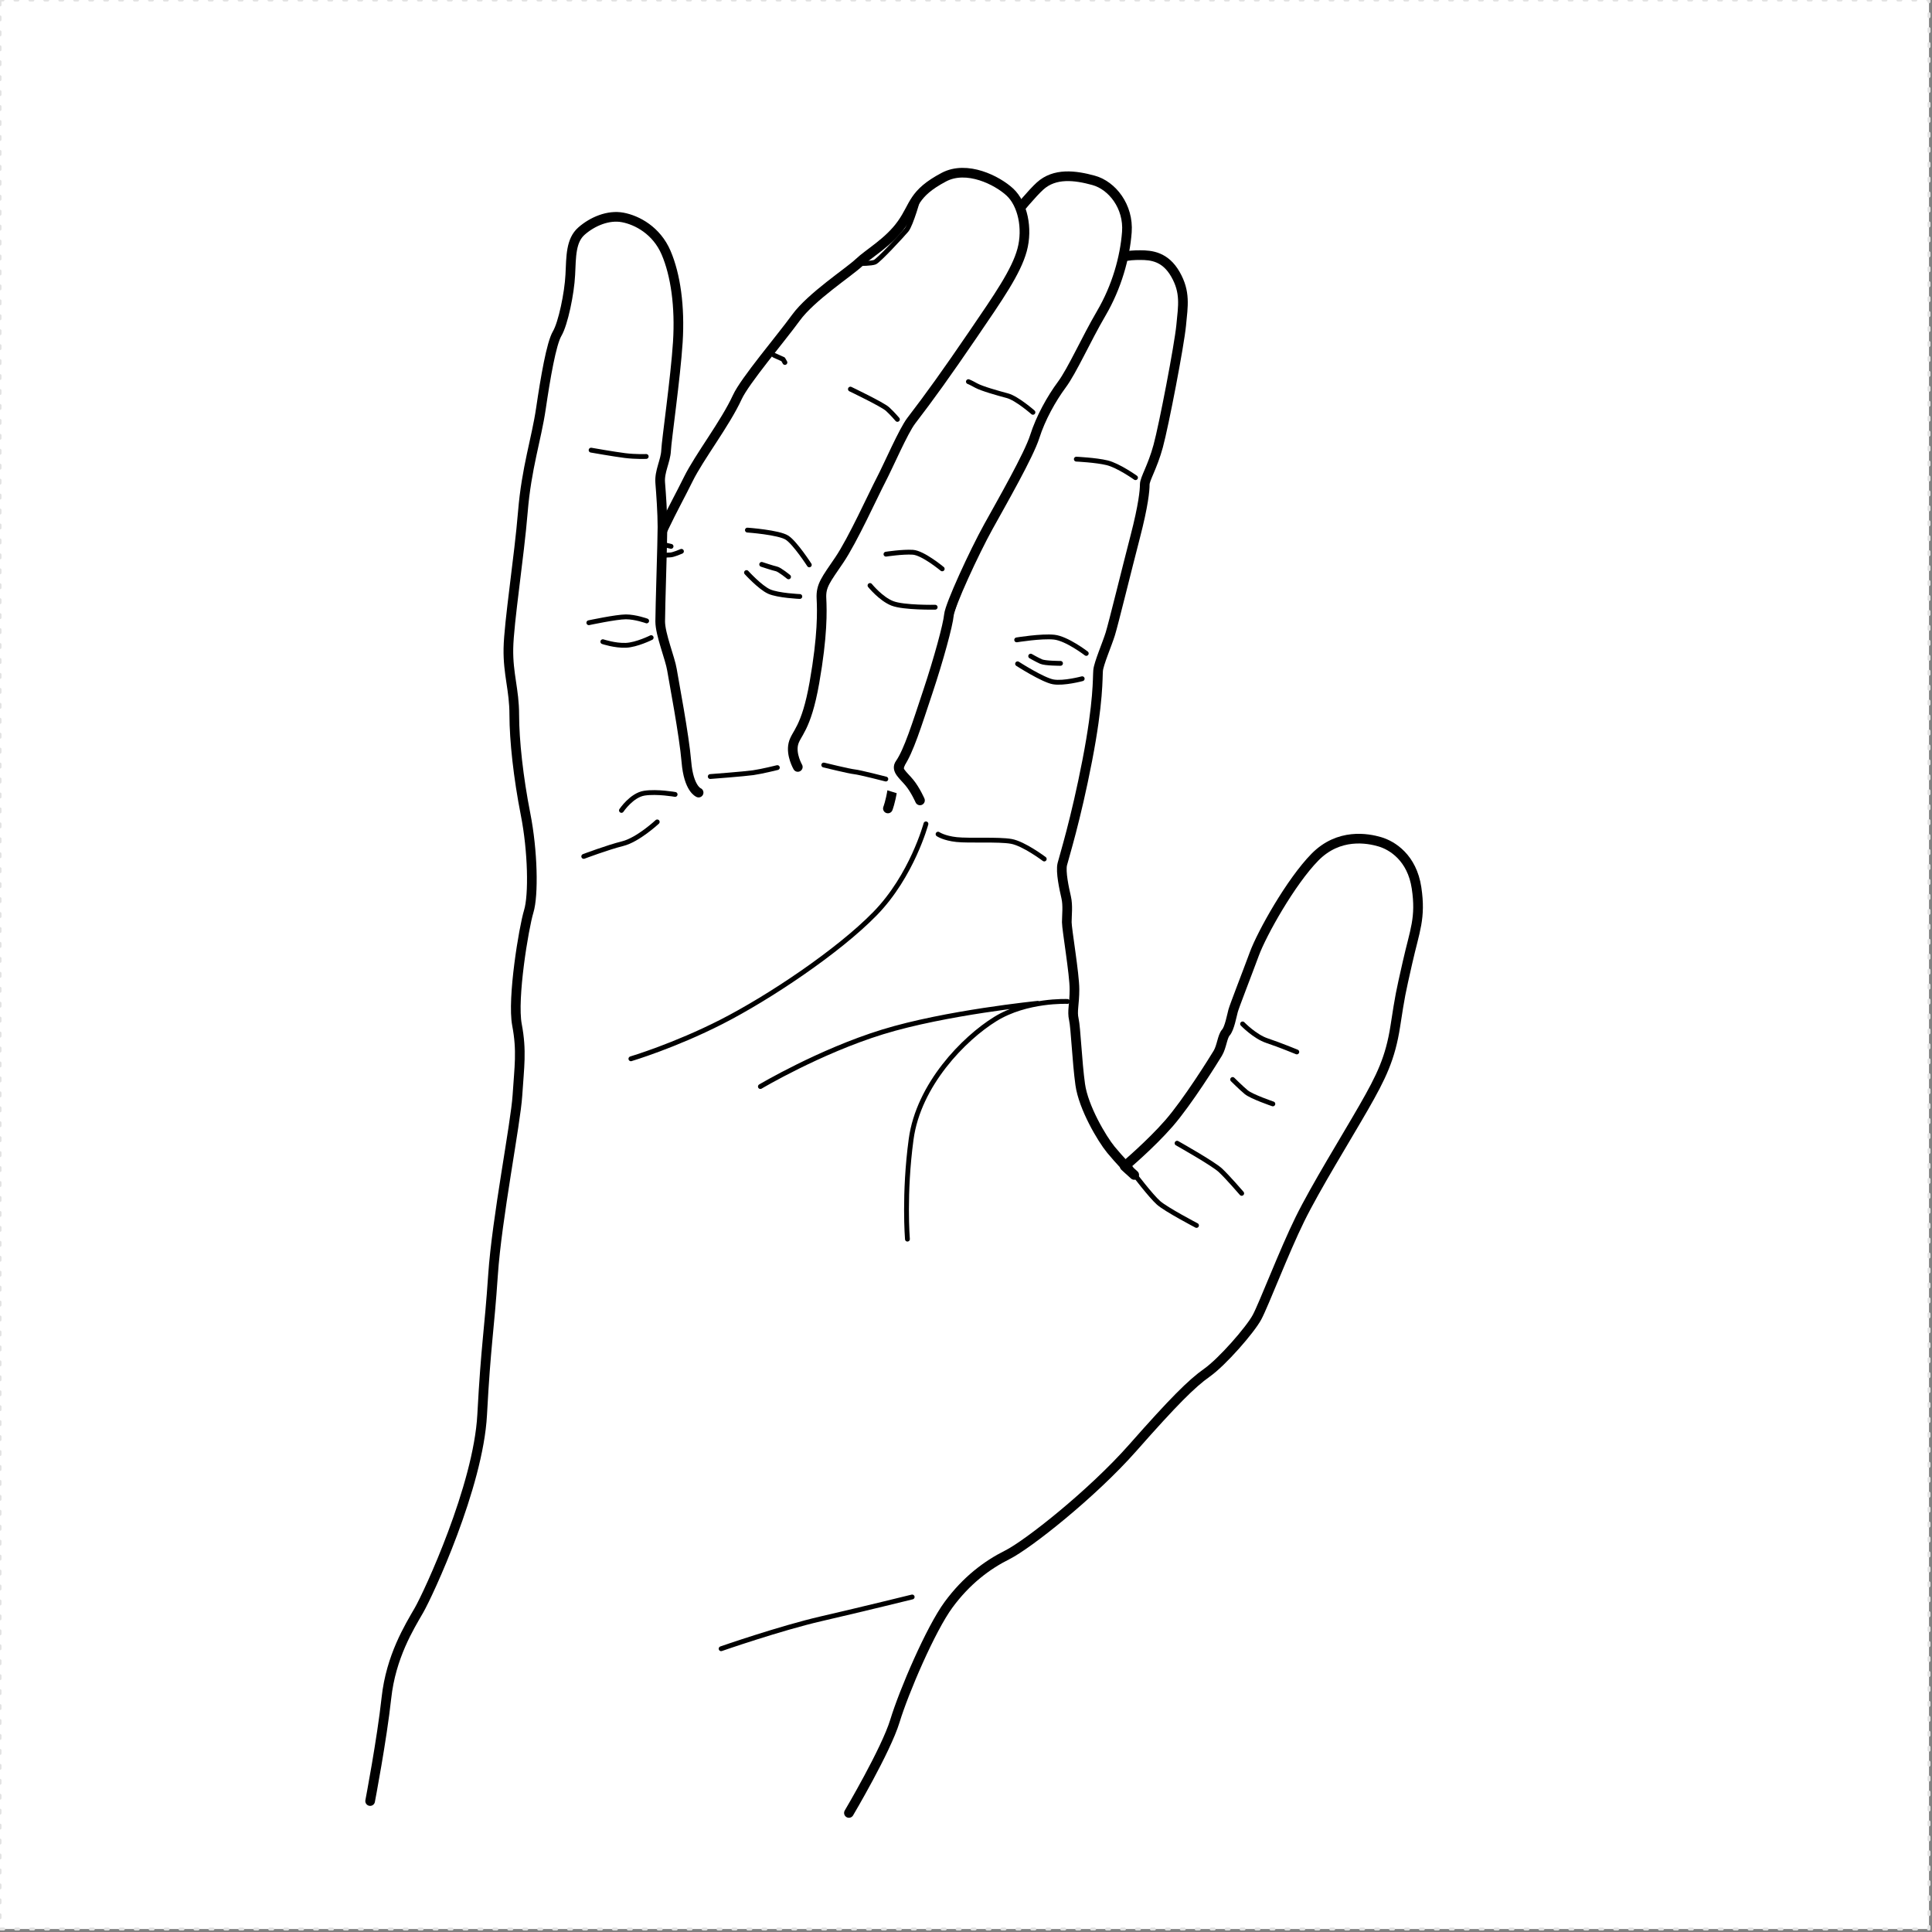 <svg xmlns:inkscape="http://www.inkscape.org/namespaces/inkscape" xmlns:sodipodi="http://sodipodi.sourceforge.net/DTD/sodipodi-0.dtd" xmlns="http://www.w3.org/2000/svg" xmlns:svg="http://www.w3.org/2000/svg" width="200mm" height="200mm" viewBox="0 0 200 200" version="1.1" id="svg5" xml:space="preserve" inkscape:version="1.2.2 (732a01da63, 2022-12-09)" sodipodi:docname="handPoses.svg" inkscape:export-filename="Full_Side.png" inkscape:export-xdpi="96" inkscape:export-ydpi="96">
  <rect x="0" y="0" width="200" height="200" fill="#808080" stroke="none"/>
  <sodipodi:namedview id="namedview7" pagecolor="#6e6e6e" bordercolor="#eeeeee" borderopacity="1" inkscape:showpageshadow="0" inkscape:pageopacity="0" inkscape:pagecheckerboard="false" inkscape:deskcolor="#505050" inkscape:document-units="mm" showgrid="false" inkscape:zoom="2" inkscape:cx="338.75" inkscape:cy="284.75" inkscape:window-width="1440" inkscape:window-height="890" inkscape:window-x="-6" inkscape:window-y="-6" inkscape:window-maximized="1" inkscape:current-layer="g417-0-4-7" showguides="false" inkscape:pageshadow="2">
    <inkscape:grid type="xygrid" id="grid515" originx="0" originy="0"/>
    <sodipodi:guide position="160.662,38.168" orientation="0,-1" id="guide1784" inkscape:locked="false"/>
  </sodipodi:namedview>
  <defs id="defs2">
    <marker style="overflow:visible" id="TriangleStart" refX="0" refY="0" orient="auto-start-reverse" inkscape:stockid="TriangleStart" markerWidth="3.5" markerHeight="3.5" viewBox="0 0 5.324 6.155" inkscape:isstock="true" inkscape:collect="always" preserveAspectRatio="xMidYMid" markerUnits="strokeWidth">
      <path style="fill:context-stroke;fill-rule:evenodd;stroke:context-stroke;stroke-width:0.667" d="M 2.885,0 -1.44,2.5 v -5 z" id="path135"/>
    </marker>
  </defs>
  <rect style="display:inline;fill:#ffffff;stroke:#e2e2e2;stroke-width:0.309;stroke-linecap:round;stroke-linejoin:round;stroke-miterlimit:5;stroke-dasharray:0.309, 1.238" id="rect1650-4" width="199.691" height="199.691" x="-0" y="-0"/>
  <g inkscape:groupmode="layer" id="layer4-9" inkscape:label="Front-Left" style="display:inline" mgrep-wrist-orientation="front-left">
    <g inkscape:groupmode="layer" id="layer15" inkscape:label="ThumbBelow" style="display:inline">
      <g inkscape:groupmode="layer" id="layer10-7-6-7" inkscape:label="ThumbUp" style="display:inline">
        <path style="display:inline;fill:#ffffff;fill-opacity:1;stroke:#000000;stroke-width:1;stroke-linecap:round;stroke-linejoin:round;stroke-miterlimit:5;stroke-dasharray:none;stroke-dashoffset:0.794" d="m 87.88,187.675 c 0,0 3.836,-6.482 4.763,-9.525 0.926,-3.042 3.704,-9.525 5.556,-12.038 1.852,-2.514 3.968,-4.101 6.085,-5.16 2.117,-1.058 8.774,-6.313 12.984,-11.083 4.209,-4.771 6.08,-6.642 7.67,-7.765 1.59,-1.122 4.49,-4.443 5.192,-5.753 0.701,-1.309 2.806,-6.828 4.443,-10.149 1.637,-3.321 4.771,-8.372 6.595,-11.553 1.824,-3.18 2.76,-5.098 3.274,-8.419 0.515,-3.321 0.515,-3.274 1.263,-6.595 0.748,-3.321 1.403,-4.584 0.935,-7.717 -0.467,-3.134 -2.525,-4.397 -3.788,-4.771 -1.263,-0.374 -4.256,-0.935 -6.735,1.59 -2.479,2.526 -5.473,7.858 -6.268,10.009 -0.795,2.152 -2.058,5.379 -2.198,5.894 -0.14,0.514 -0.374,1.824 -0.748,2.245 -0.375,0.421 -0.421,1.45 -0.842,2.152 -0.421,0.701 -3.134,5.051 -5.051,7.249 -1.918,2.199 -4.584,4.444 -4.584,4.444 l 0.988,0.899" id="path5869"/>
        <path id="path5879" style="display:inline;fill:none;fill-opacity:1;stroke:#000000;stroke-width:0.5;stroke-linecap:round;stroke-linejoin:round;stroke-miterlimit:5;stroke-dasharray:none;stroke-dashoffset:0.794" d="m 94.428,165.318 c 0,0 -5.093,1.257 -9.393,2.249 -4.299,0.992 -10.385,3.109 -10.385,3.109 m 49.212,-43.819 c 0,0 -3.134,-1.637 -3.929,-2.339 -0.795,-0.701 -2.573,-3.04 -2.573,-3.04 m 11.179,2.058 c 0,0 -1.45,-1.684 -2.199,-2.385 -0.748,-0.702 -4.49,-2.807 -4.49,-2.807 m 9.916,-4.069 c 0,0 -2.198,-0.748 -2.76,-1.216 -0.561,-0.468 -1.403,-1.31 -1.403,-1.31 m 1.029,-5.753 c 0,0 1.263,1.31 2.526,1.731 1.263,0.421 3.087,1.169 3.087,1.169"/>
      </g>
    </g>
    <g inkscape:groupmode="layer" id="g1375-8-8-1" inkscape:label="Index" style="display:inline;stroke-width:0.971;stroke-dasharray:none">
      <g inkscape:groupmode="layer" id="layer6-0-5" inkscape:label="IndexMiddleComplexJoint" style="display:inline">
        <path style="display:inline;fill:#ffffff;fill-opacity:1;stroke:#000000;stroke-width:1;stroke-linecap:round;stroke-linejoin:round;stroke-miterlimit:5;stroke-dasharray:none;stroke-dashoffset:0.794" d="m 116.852,121.067 c 0,0 -0.927,-0.926 -1.853,-2.051 -0.926,-1.124 -2.844,-4.365 -3.174,-6.747 -0.331,-2.381 -0.463,-5.887 -0.662,-6.747 -0.198,-0.86 0.066,-1.521 0.066,-3.109 0,-1.587 -0.794,-6.218 -0.794,-6.945 0,-0.728 0.133,-1.72 -0.066,-2.58 -0.198,-0.86 -0.595,-2.646 -0.397,-3.44 0.199,-0.794 1.389,-4.564 2.58,-10.716 1.191,-6.152 1.058,-8.599 1.124,-9.327 0.067,-0.728 0.927,-2.712 1.257,-3.77 0.331,-1.058 1.72,-6.747 2.58,-10.054 0.86,-3.307 0.992,-4.829 0.992,-5.424 0,-0.595 0.794,-1.786 1.389,-3.969 0.595,-2.183 2.183,-10.451 2.381,-12.502 0.199,-2.05 0.463,-3.439 -0.595,-5.292 -1.058,-1.852 -2.513,-1.984 -3.638,-1.984 -1.124,0 -2.778,0.066 -3.836,1.521 -1.059,1.455 -7.144,13.428 -7.739,15.28 -0.596,1.852 -1.456,3.969 -2.183,5.159 -0.728,1.191 -4.895,11.84 -5.556,13.626 -0.661,1.786 -5.027,15.478 -5.358,16.536 -0.331,1.058 -0.794,1.984 -0.992,3.241 -0.199,1.257 -0.463,1.918 -0.463,1.918" id="path7009"/>
        <path id="path10347-3-4" style="display:inline;fill:none;fill-opacity:1;stroke:#000000;stroke-width:0.5;stroke-linecap:round;stroke-linejoin:round;stroke-miterlimit:5;stroke-dasharray:none;stroke-dashoffset:0.794" d="m 95.853,85.287 c 0,0 -1.436,5.362 -5.266,9.287 -3.83,3.925 -11.011,8.713 -15.893,11.202 -4.883,2.49 -9.383,3.83 -9.383,3.83 m 42.127,-5.745 c 0,0 -9.575,0.958 -16.085,2.968 -6.511,2.011 -12.638,5.65 -12.638,5.65 m 31.787,-8.809 c 0,0 -4.213,-0.192 -7.468,1.819 -3.256,2.011 -7.947,6.798 -8.713,12.447 -0.766,5.649 -0.383,10.34 -0.383,10.34 m 23.61,-78.827 c 0,0 -1.777,-1.263 -2.946,-1.544 -1.17,-0.281 -3.181,-0.374 -3.181,-0.374 m -1.637,21.141 c 0,0 -1.59,0 -2.011,-0.187 -0.421,-0.187 -1.076,-0.561 -1.076,-0.561 m 5.753,-0.281 c 0,0 -2.011,-1.544 -3.321,-1.684 -1.309,-0.14 -3.882,0.281 -3.882,0.281 m 6.782,4.022 c 0,0 -1.917,0.514 -2.993,0.327 -1.076,-0.187 -3.695,-1.871 -3.695,-1.871 m 2.759,20.206 c 0,0 -2.104,-1.59 -3.414,-1.824 -1.31,-0.234 -4.35,-0.047 -5.659,-0.187 -1.31,-0.14 -1.918,-0.561 -1.918,-0.561"/>
      </g>
    </g>
    <g inkscape:groupmode="layer" id="layer14" inkscape:label="ThumbAbove" style="display:inline"/>
    <g inkscape:groupmode="layer" id="g1361-8-0-6" inkscape:label="Middle" style="display:inline;stroke-width:0.971;stroke-dasharray:none">
      <g inkscape:groupmode="layer" id="layer13-7" inkscape:label="MiddleRingComplexJoint" style="display:inline">
        <path id="path7026" style="fill:#ffffff;fill-opacity:1;stroke:#000000;stroke-width:1;stroke-linecap:round;stroke-linejoin:round;stroke-miterlimit:5;stroke-dasharray:none;stroke-dashoffset:0.794" d="m 95.236,82.857 c 0,0 -0.475,-1.084 -1.089,-1.831 -0.636,-0.775 -1.437,-1.324 -0.985,-1.967 0.889,-1.263 1.761,-4.069 2.883,-7.437 1.123,-3.368 2.092,-6.926 2.186,-7.955 0.094,-1.029 2.62,-6.501 4.07,-9.121 1.45,-2.619 4.209,-7.437 4.817,-9.354 0.608,-1.918 1.731,-3.929 2.806,-5.379 1.076,-1.45 2.496,-4.671 4.083,-7.383 1.588,-2.712 2.448,-5.755 2.646,-8.4 0.198,-2.646 -1.521,-4.829 -3.44,-5.358 -1.918,-0.529 -4.034,-0.794 -5.556,0.595 -1.521,1.389 -5.424,6.35 -6.416,8.136 -0.992,1.786 -4.167,6.747 -4.895,7.342 -0.728,0.595 -6.311,11.195 -7.984,13.159 -2.151,2.526 -4.759,7.515 -5.695,9.666 -0.935,2.151 -3.151,9.716 -3.466,10.991 -0.634,2.566 -1.636,8.829 -1.636,8.829"/>
        <path id="path7034" style="fill:none;fill-opacity:1;stroke:#000000;stroke-width:0.5;stroke-linecap:round;stroke-linejoin:round;stroke-miterlimit:5;stroke-dasharray:none;stroke-dashoffset:0.794" d="m 91.7,80.647 c 0,0 -2.73,-0.703 -3.244,-0.75 -0.514,-0.047 -3.18,-0.702 -3.18,-0.702 M 96.809,62.858 c 0,0 -3.241,0.066 -4.432,-0.397 -1.191,-0.463 -2.315,-1.852 -2.315,-1.852 m 7.474,-1.72 c 0,0 -1.984,-1.654 -3.043,-1.72 -1.058,-0.066 -2.778,0.199 -2.778,0.199 M 106.93,42.684 c 0,0 -1.654,-1.455 -2.646,-1.72 -0.992,-0.265 -2.646,-0.728 -3.241,-1.058 -0.596,-0.331 -0.794,-0.397 -0.794,-0.397"/>
      </g>
    </g>
    <g inkscape:groupmode="layer" id="g1329-4-3-5" inkscape:label="Ring" style="display:inline;stroke-width:0.971;stroke-dasharray:none">
      <g inkscape:groupmode="layer" id="layer11-7-2" inkscape:label="RingMiddleComplexJoint" style="display:inline">
        <path style="fill:#ffffff;fill-opacity:1;stroke:#000000;stroke-width:1;stroke-linecap:round;stroke-linejoin:round;stroke-miterlimit:5;stroke-dasharray:none;stroke-dashoffset:0.794" d="m 82.588,79.394 c 0,0 -0.728,-1.257 -0.463,-2.381 0.265,-1.125 1.323,-1.455 2.183,-6.35 0.86,-4.895 0.794,-7.408 0.728,-8.731 -0.066,-1.323 0.463,-1.918 1.852,-3.969 1.389,-2.051 3.519,-6.755 4.313,-8.277 0.794,-1.521 2.309,-5.059 3.134,-6.136 1.928,-2.516 3.616,-4.859 6.422,-8.975 2.595,-3.806 4.443,-6.455 5.051,-8.7 0.608,-2.245 0.047,-4.771 -1.262,-5.987 -1.31,-1.216 -4.455,-2.811 -6.84,-1.548 -3.226,1.708 -2.982,2.905 -4.338,4.822 -1.356,1.918 -3.414,3.04 -4.443,4.022 -1.029,0.982 -4.947,3.526 -6.534,5.709 -1.587,2.183 -5.282,6.514 -6.067,8.225 -1.25,2.721 -3.941,6.185 -5.075,8.489 -1.549,3.146 -3.661,6.635 -4.256,9.943 -0.595,3.307 -2.206,7.217 -3.036,11.997 -0.55,3.171 -1.517,10.148 -1.517,10.148" id="path7037"/>
        <path id="path7057" style="fill:none;fill-opacity:1;stroke:#000000;stroke-width:0.5;stroke-linecap:round;stroke-linejoin:round;stroke-miterlimit:5;stroke-dasharray:none;stroke-dashoffset:0.794" d="m 89.111,27.279 c 0,0 1.076,0 1.45,-0.14 0.374,-0.14 2.806,-2.76 3.274,-3.321 0.468,-0.561 1.263,-3.414 1.263,-3.414 m -26.426,35.968 0.795,0.187 m -1.169,0.982 c 0,0 0.748,-0.093 1.076,-0.093 0.327,0 1.169,-0.374 1.169,-0.374 m 9.588,-20.299 0.935,0.421 0.187,0.327 m -0.782,41.939 c 0,0 -1.587,0.397 -2.514,0.529 -0.926,0.132 -4.432,0.397 -4.432,0.397 M 81.629,59.716 c 0,0 -0.926,-0.761 -1.257,-0.827 -0.331,-0.066 -1.521,-0.463 -1.521,-0.463 m 3.946,3.323 c 0,0 -2.245,-0.094 -3.18,-0.514 -0.935,-0.421 -2.339,-1.964 -2.339,-1.964 m 6.501,-0.795 c 0,0 -1.45,-2.245 -2.292,-2.806 -0.842,-0.561 -4.116,-0.795 -4.116,-0.795 M 92.899,43.415 c 0,0 -0.514,-0.608 -1.029,-1.076 -0.514,-0.468 -3.835,-2.058 -3.835,-2.058"/>
      </g>
    </g>
    <g inkscape:groupmode="layer" id="g1343-5-6-6" inkscape:label="Pinky" style="display:inline">
      <g inkscape:groupmode="layer" id="g1333-7-2-4" inkscape:label="PinkyUp" style="display:inline">
        <path style="display:inline;fill:#ffffff;fill-opacity:1;stroke:#000000;stroke-width:1;stroke-linecap:round;stroke-linejoin:round;stroke-miterlimit:5;stroke-dasharray:none;stroke-dashoffset:0.794" d="m 72.32,82.049 c 0,0 -1.029,-0.374 -1.263,-3.18 -0.234,-2.806 -1.31,-8.372 -1.497,-9.541 -0.187,-1.169 -1.216,-3.648 -1.216,-5.005 0,-1.356 0.234,-8.325 0.234,-9.775 0,-1.45 -0.14,-3.414 -0.234,-4.584 -0.093,-1.169 0.561,-2.245 0.608,-3.321 0.047,-1.076 0.982,-7.53 1.216,-11.225 0.234,-3.695 -0.234,-6.969 -1.216,-9.261 -0.982,-2.292 -2.993,-3.368 -4.49,-3.648 -1.497,-0.281 -3.134,0.421 -4.256,1.403 -1.123,0.982 -1.076,2.619 -1.17,4.537 -0.093,1.918 -0.748,5.051 -1.356,6.08 -0.608,1.029 -1.216,4.584 -1.684,7.764 -0.467,3.18 -1.496,6.127 -1.871,10.711 -0.374,4.584 -1.45,11.459 -1.496,14.125 -0.047,2.666 0.608,4.256 0.608,6.875 0,2.619 0.421,6.501 1.169,10.29 0.748,3.789 0.842,8.372 0.327,10.056 -0.514,1.684 -1.73,9.027 -1.216,11.74 0.515,2.713 0.234,4.35 0.047,7.296 -0.187,2.947 -2.13,12.708 -2.527,18.595 -0.397,5.887 -0.728,7.077 -1.125,14.485 -0.397,7.409 -5.556,18.521 -6.548,20.241 -0.992,1.72 -2.896,4.77 -3.364,9.073 -0.467,4.303 -1.684,10.664 -1.684,10.664" id="path6018"/>
        <path id="path6067" style="fill:none;fill-opacity:1;stroke:#000000;stroke-width:0.5;stroke-linecap:round;stroke-linejoin:round;stroke-miterlimit:5;stroke-dasharray:none;stroke-dashoffset:0.794" d="m 68.036,85.083 c 0,0 -1.984,1.852 -3.572,2.249 -1.587,0.397 -4.035,1.323 -4.035,1.323 m 9.459,-6.416 c 0,0 -1.852,-0.331 -3.175,-0.132 -1.323,0.199 -2.381,1.786 -2.381,1.786 m 3.077,-17.886 c 0,0 -1.497,0.748 -2.619,0.795 -1.123,0.047 -2.385,-0.374 -2.385,-0.374 m 4.537,-2.151 c 0,0 -1.169,-0.421 -2.151,-0.421 -0.982,0 -3.835,0.608 -3.835,0.608 m 5.94,-17.212 c 0,0 -1.076,0.047 -2.198,-0.093 -1.123,-0.14 -3.508,-0.561 -3.508,-0.561"/>
      </g>
      </g>
  </g>
  <g inkscape:groupmode="layer" id="layer4-8" inkscape:label="Families" style="display:none">
    <g inkscape:groupmode="layer" id="g2222-8" inkscape:label="MaS" style="display:none">
      <g inkscape:groupmode="layer" id="g2220-8" inkscape:label="Trajectory" style="display:inline">
        <g inkscape:groupmode="layer" id="layer11-3" inkscape:label="Swipe" mgrep-family-layer="MaS, trajectory, swipe" style="display:inline">
          <path id="circle2498-8" style="display:inline;fill:#000000;fill-opacity:1;stroke:none;stroke-width:1.114;stroke-linecap:round;stroke-opacity:1" d="m 123.57,39.748 c -0.629,0.001 -1.268,0.107 -1.893,0.329 -1.921,0.682 -3.251,2.299 -3.663,4.158 -1.01,3.793 -6.52,24.254 -7.582,28.178 -0.368,1.15 -0.378,2.425 0.056,3.646 0.658,1.852 2.185,3.156 3.961,3.616 l 0.001,5e-4 c 1.065,0.276 2.221,0.248 3.332,-0.147 1.92,-0.682 3.25,-2.298 3.663,-4.158 0.819,-3.06 6.595,-24.527 7.582,-28.178 0.368,-1.15 0.378,-2.425 -0.056,-3.647 -0.658,-1.852 -2.185,-3.156 -3.961,-3.616 h -0.001 c -0.466,-0.121 -0.949,-0.183 -1.439,-0.182 z m 0.062,1.497 c 1.718,0.014 3.315,1.085 3.925,2.804 0.331,0.929 0.316,1.893 0.026,2.756 -1.375,5.106 -6.314,23.51 -7.582,28.178 -1.285,4.526 -6.849,3.784 -8.099,0.574 -0.331,-0.929 -0.316,-1.894 -0.026,-2.757 1.439,-5.35 6.214,-23.14 7.582,-28.178 0.282,-1.4 1.271,-2.617 2.721,-3.132 0.482,-0.171 0.972,-0.25 1.453,-0.246 z m -7.739,29.009 c -2.035,0 -3.684,1.65 -3.684,3.684 0,2.035 1.649,3.684 3.684,3.685 0.978,0 1.914,-0.388 2.606,-1.079 0.69,-0.691 1.079,-1.628 1.079,-2.606 0,-0.977 -0.389,-1.914 -1.079,-2.605 -0.692,-0.691 -1.628,-1.079 -2.606,-1.079 z" mgrep-path-element="design"/>
          <circle style="display:inline;fill:#f6e90f;fill-opacity:1;stroke:none;stroke-opacity:1" id="circle5115-3-7" cx="115.854" cy="73.994" r="2.5" mgrep-path-element="command" inkscape:label="Command"/>
          <circle style="display:inline;fill:none;fill-opacity:1;stroke:#47bd52;stroke-opacity:1" id="path11075-4-1-9-6" cx="115.854" cy="73.994" inkscape:label="TraceStartBound" mgrep-path-element="trace-start-bound" r="7.498"/>
          <circle style="display:inline;fill:none;fill-opacity:1;stroke:#47bd52;stroke-opacity:1" id="path11075-4-1-9-6-3" cx="123.575" cy="45.461" r="7.498" inkscape:label="TraceEndBound" mgrep-path-element="trace-end-bound"/>
          <path style="display:inline;fill:none;fill-opacity:1;stroke:#47bd52;stroke-opacity:1" d="m 115.854,73.994 7.654,-28.355" id="path72594-4" mgrep-path-element="trace"/>
        </g>
      </g>
      <g inkscape:groupmode="layer" id="g2212-2" inkscape:label="Actuator" style="display:inline">
        <g inkscape:groupmode="layer" id="layer1-6" inkscape:label="Tap/Swipe" mgrep-family-layer="MaS, actuator, tap|swipe" style="display:inline">
          <path style="color:#000000;display:inline;fill:#000000;stroke:none;stroke-width:0.689;stroke-linecap:round;-inkscape-stroke:none" d="m 160.494,100.347 c -2.166,0 -3.934,1.768 -3.934,3.934 0,2.166 1.768,3.934 3.934,3.934 2.166,0 3.934,-1.768 3.934,-3.934 0,-2.166 -1.768,-3.934 -3.934,-3.934 z m 0,1.034 c 1.608,0 2.9,1.292 2.9,2.9 0,1.608 -1.292,2.9 -2.9,2.9 -1.608,0 -2.9,-1.292 -2.9,-2.9 0,-1.608 1.292,-2.9 2.9,-2.9 z" id="path1986-8" mgrep-path-element="design"/>
          <circle style="display:inline;fill:none;fill-opacity:1;stroke:#47bd52;stroke-opacity:1" id="path11075-4-1-9-3" cx="160.547" cy="104.254" r="5.235" inkscape:label="TraceStartBound" mgrep-path-element="trace-start-bound"/>
        </g>
        <g inkscape:groupmode="layer" id="g3040" inkscape:label="Hold" mgrep-family-layer="MaS, actuator, hold" style="display:inline">
          <circle style="display:inline;fill:none;fill-opacity:1;stroke:#47bd52;stroke-opacity:1" id="circle3038" cx="160.547" cy="104.254" r="7" inkscape:label="TraceStartBound" mgrep-path-element="trace-start-bound"/>
          <path id="rect1040-8-7" style="display:inline;fill:none;stroke:#020603;stroke-width:0.748;stroke-linecap:square;stroke-miterlimit:5;paint-order:markers stroke fill" d="m 157,100.663 c 2.398,0 4.795,0 7.193,0 0,2.397 0,4.795 0,7.192 -2.398,0 -4.795,0 -7.193,0 0,-2.397 0,-4.795 0,-7.192 z" mgrep-path-element="design"/>
        </g>
      </g>
      <g inkscape:groupmode="layer" id="g2216-5" inkscape:label="Receiver" style="display:inline">
        <g inkscape:groupmode="layer" id="layer6-1" inkscape:label="Tap" mgrep-family-layer="MaS, receiver, tap" style="display:inline">
          <circle style="display:inline;fill:none;fill-opacity:1;stroke:#47bd52;stroke-opacity:1" id="path11075-4-1-9-1" cx="125.06" cy="33.897" r="5.235" inkscape:label="TraceStartBound" mgrep-path-element="trace-start-bound"/>
          <path id="path5062" style="display:inline;fill:#000000;fill-opacity:1;stroke-width:1.25;stroke-linecap:round" d="m 128.761,33.909 c 0,1.994 -1.63,3.61 -3.642,3.61 -2.011,0 -3.641,-1.616 -3.641,-3.61 0,-1.994 1.63,-3.61 3.641,-3.61 2.012,0 3.642,1.616 3.642,3.61 z" mgrep-path-element="design"/>
          <circle style="display:inline;fill:#f6e90f;fill-opacity:1;stroke:none;stroke-opacity:1" id="circle5115-3" cx="125.119" cy="33.909" r="2.5" mgrep-path-element="command" inkscape:label="Command"/>
        </g>
        <g inkscape:groupmode="layer" id="g2848" inkscape:label="Hold" mgrep-family-layer="MaS, receiver, hold" style="display:inline">
          <path id="rect1040-8" style="display:inline;fill:#000000;fill-opacity:1;stroke:#020603;stroke-width:0.848;stroke-linecap:square;stroke-miterlimit:5;stroke-opacity:1;paint-order:markers stroke fill" d="m 120.913,29.86 h 8.152 v 8.152 h -8.152 z" mgrep-path-element="design"/>
          <circle style="display:inline;fill:none;fill-opacity:1;stroke:#47bd52;stroke-opacity:1" id="circle2842" cx="125.06" cy="33.897" r="7" inkscape:label="TraceStartBound" mgrep-path-element="trace-start-bound"/>
          <circle style="display:inline;fill:#f6e90f;fill-opacity:1;stroke:none;stroke-opacity:1" id="circle2846" cx="125.119" cy="33.909" r="2.5" mgrep-path-element="command" inkscape:label="Command"/>
        </g>
      </g>
    </g>
    <g inkscape:groupmode="layer" id="layer5-5" inkscape:label="AandB" style="display:inline;stroke-width:1.5;stroke-dasharray:none">
      <g inkscape:groupmode="layer" id="layer12-7" inkscape:label="Trajectory" style="display:inline;stroke-width:1.5;stroke-dasharray:none">
        <g inkscape:groupmode="layer" id="layer2-8" inkscape:label="Tap/Hold" mgrep-family-layer="AandB, trajectory, tap|hold" style="display:none">
          <path style="display:inline;fill:none;stroke:#000000;stroke-width:2.2;stroke-linecap:round;stroke-dasharray:none;stroke-opacity:1;marker-end:url(#TriangleStart)" d="M 160.959,95.092 C 159.879,53.42 131.897,38.196 131.897,38.196" id="path1012" mgrep-path-element="design"/>
        </g>
        <g inkscape:groupmode="layer" id="layer33" inkscape:label="Pattern" style="display:none;stroke-width:1.5;stroke-dasharray:none">
          <path id="path8540" style="fill:#000000;fill-opacity:1;stroke:none;stroke-width:1.5;stroke-linecap:square;stroke-dasharray:none;stroke-opacity:1" d="m 162.356,21.437 -1.479,0.769 V 20.668 Z m 1.359,1.361 c -0.361,10e-5 -0.707,-0.143 -0.962,-0.399 -0.255,-0.255 -0.399,-0.601 -0.399,-0.962 0,-0.361 0.144,-0.707 0.399,-0.962 0.255,-0.255 0.601,-0.399 0.962,-0.399 0.752,0 1.361,0.609 1.361,1.361 0,0.752 -0.609,1.361 -1.361,1.361 z"/>
        </g>
        <g inkscape:groupmode="layer" id="layer3-33" inkscape:label="Swipe" style="display:inline" mgrep-family-layer="AandB, trajectory, swipe">
          <circle style="display:inline;fill:none;fill-opacity:1;stroke:#47bd52;stroke-opacity:1" id="path11073" cx="122.997" cy="43.723" r="11" inkscape:label="TraceEndBound" mgrep-path-element="trace-end-bound"/>
          <circle style="display:inline;fill:none;fill-opacity:1;stroke:#47bd52;stroke-opacity:1" id="path11075" cx="115.364" cy="74.891" r="4" inkscape:label="TraceStartBound" mgrep-path-element="trace-start-bound"/>
          <path id="path4962" style="color:#000000;fill:#000000;stroke-width:2;stroke-linecap:square;stroke-miterlimit:5;stroke-dasharray:none" d="m 123.009,43.887 -4.951,4.963 2.459,0.804 -5.863,23.652 v 0.002 c -0.624,0.28 -1.025,0.899 -1.026,1.583 0,0.959 0.778,1.736 1.736,1.736 0.959,-1e-4 1.737,-0.777 1.737,-1.736 -0.001,-0.383 -0.127,-0.754 -0.36,-1.057 v -0.001 l 5.786,-23.626 2.614,0.73 z" mgrep-path-element="design" sodipodi:nodetypes="ccccccccccccc"/>
          <circle style="display:inline;fill:#f6e90f;fill-opacity:1;stroke:none;stroke-opacity:1" id="path4705" cx="122.997" cy="43.723" r="2.5" mgrep-path-element="command" inkscape:label="Command"/>
          <path style="display:inline;fill:none;fill-opacity:1;stroke:#47bd52;stroke-opacity:1" d="M 115.364,74.891 123.009,43.887" id="path72594" mgrep-path-element="trace" sodipodi:nodetypes="cc"/>
        </g>
      </g>
      <g inkscape:groupmode="layer" id="g492" inkscape:label="Receiver" style="display:none;stroke-width:1.5;stroke-dasharray:none">
        <g inkscape:groupmode="layer" id="layer8-5" inkscape:label="Tap" mgrep-family-layer="AandB, receiver, tap" style="display:inline">
          <circle style="display:inline;fill:none;fill-opacity:1;stroke:#47bd52;stroke-opacity:1" id="path11075-4" cx="124.701" cy="34.671" r="4" inkscape:label="TraceEndBound" mgrep-path-element="trace-end-bound"/>
          <path id="circle490" style="display:inline;fill:#000000;fill-opacity:1;stroke-width:1.5;stroke-linecap:round;stroke-dasharray:none" d="m 127.6,34.656 c 0,1.602 -1.298,2.9 -2.9,2.9 -1.601,0 -2.9,-1.298 -2.9,-2.9 0,-1.602 1.299,-2.9 2.9,-2.9 1.602,0 2.9,1.298 2.9,2.9 z" mgrep-path-element="design"/>
          <circle style="display:inline;fill:#f6e90f;fill-opacity:1;stroke:none;stroke-opacity:1" id="circle5115" cx="124.701" cy="34.671" r="2.5" mgrep-path-element="command" inkscape:label="Command"/>
        </g>
        <g inkscape:groupmode="layer" id="g2856" inkscape:label="Hold" mgrep-family-layer="AandB, receiver, hold" style="display:inline">
          <circle style="display:inline;fill:none;fill-opacity:1;stroke:#47bd52;stroke-opacity:1" id="circle2850" cx="124.701" cy="34.671" r="7" inkscape:label="TraceEndBound" mgrep-path-element="trace-end-bound"/>
          <path id="path2912" style="display:inline;fill:#000000;fill-opacity:1;stroke:none;stroke-width:1.5;stroke-linecap:square;stroke-miterlimit:5;stroke-dasharray:none;paint-order:markers stroke fill" d="m 130.351,34.671 c 0,3.12 -2.53,5.65 -5.65,5.65 -3.121,0 -5.651,-2.53 -5.651,-5.65 0,-3.121 2.53,-5.65 5.651,-5.65 3.12,0 5.65,2.53 5.65,5.65 z" mgrep-path-element="design"/>
          <circle style="display:inline;fill:#f6e90f;fill-opacity:1;stroke:none;stroke-opacity:1" id="circle2854" cx="124.701" cy="34.671" r="2.5" mgrep-path-element="command" inkscape:label="Command"/>
        </g>
      </g>
      <g inkscape:groupmode="layer" id="g494" inkscape:label="Actuator" style="display:none;stroke-width:1.5;stroke-dasharray:none">
        <g inkscape:groupmode="layer" id="layer32" inkscape:label="Swipe" mgrep-family-layer="AandB, actuator, swipe" style="display:inline">
          <circle style="display:inline;fill:none;fill-opacity:1;stroke:#47bd52;stroke-opacity:1" id="path11075-4-1" cx="160.026" cy="104.043" r="4" inkscape:label="TraceStartBound" mgrep-path-element="trace-start-bound"/>
          <path id="circle490-5-9" style="display:inline;fill:#000000;fill-opacity:1;stroke-width:1.5;stroke-linecap:round;stroke-dasharray:none" d="m 162.089,104.065 c 0,1.142 -0.926,2.067 -2.068,2.067 -1.142,0 -2.067,-0.925 -2.067,-2.067 0,-1.142 0.925,-2.068 2.067,-2.068 0.549,0 1.075,0.218 1.462,0.606 0.388,0.388 0.606,0.913 0.606,1.462 z" mgrep-path-element="design"/>
        </g>
      </g>
    </g>
  </g>
</svg>
